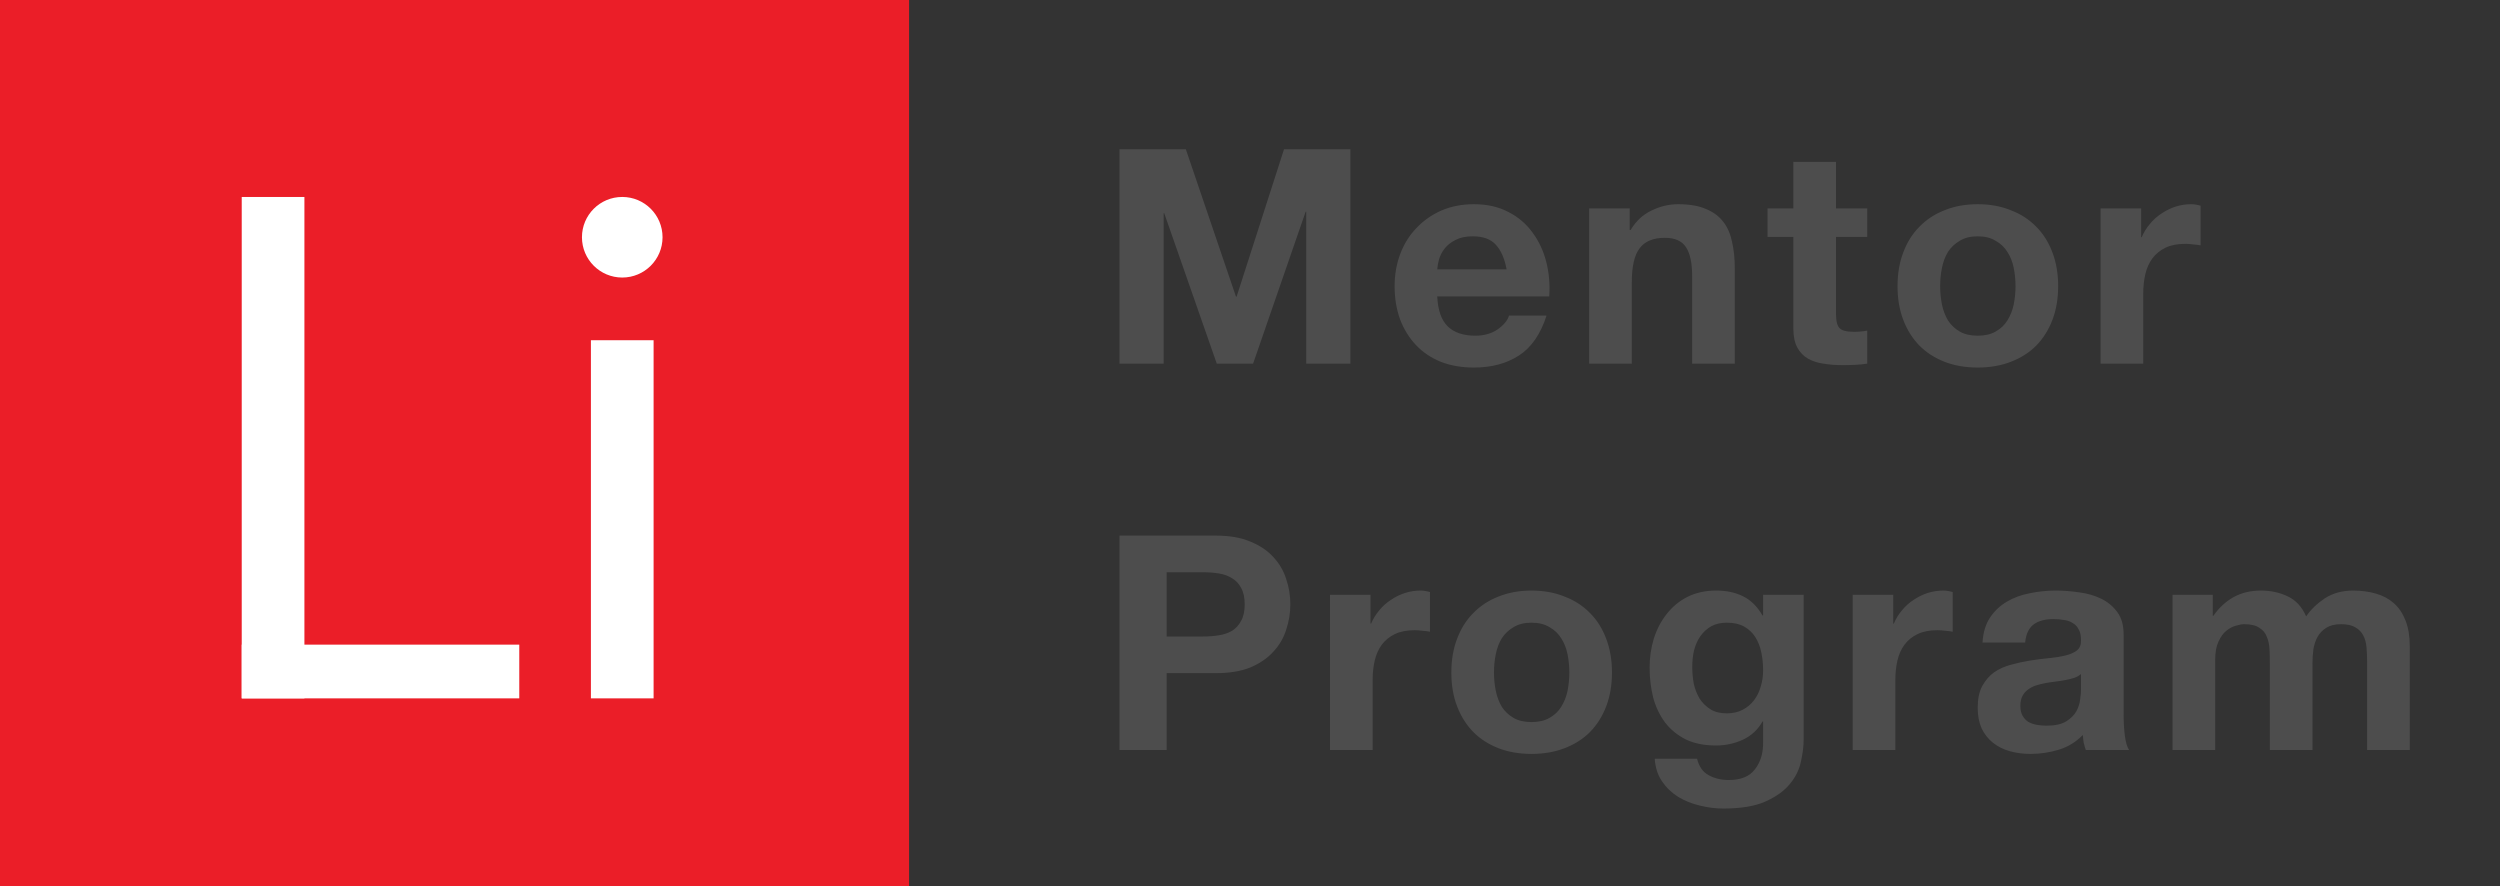 <svg width="110" height="39" viewBox="0 0 110 39" fill="none" xmlns="http://www.w3.org/2000/svg">
<rect x="0" y="0" width="110" height="39" fill="#333333" stroke="none"/>
<g clip-path="url(#clip0)">
<path d="M49.257 6.567V16H51.2V9.381H51.226L53.538 16H55.136L57.448 9.315H57.475V16H59.417V6.567H56.497L54.41 13.054H54.383L52.177 6.567H49.257ZM66.291 11.852H63.239C63.248 11.72 63.275 11.57 63.319 11.402C63.371 11.235 63.455 11.077 63.57 10.927C63.693 10.777 63.851 10.654 64.045 10.557C64.248 10.451 64.499 10.398 64.798 10.398C65.256 10.398 65.595 10.522 65.816 10.768C66.044 11.015 66.203 11.376 66.291 11.852ZM63.239 13.041H68.167C68.202 12.512 68.158 12.006 68.035 11.521C67.912 11.037 67.709 10.605 67.427 10.227C67.154 9.848 66.802 9.548 66.37 9.328C65.939 9.099 65.432 8.985 64.851 8.985C64.332 8.985 63.856 9.077 63.424 9.262C63.002 9.447 62.636 9.703 62.328 10.028C62.02 10.345 61.782 10.724 61.614 11.165C61.447 11.605 61.363 12.081 61.363 12.591C61.363 13.12 61.443 13.604 61.601 14.045C61.768 14.485 62.002 14.864 62.301 15.181C62.601 15.498 62.966 15.745 63.398 15.921C63.829 16.088 64.314 16.172 64.851 16.172C65.626 16.172 66.287 15.996 66.833 15.643C67.379 15.291 67.784 14.705 68.048 13.886H66.397C66.335 14.098 66.168 14.3 65.895 14.494C65.622 14.679 65.296 14.771 64.917 14.771C64.389 14.771 63.984 14.635 63.702 14.362C63.42 14.089 63.266 13.648 63.239 13.041ZM69.923 9.17V16H71.799V12.42C71.799 11.724 71.913 11.226 72.142 10.927C72.371 10.619 72.741 10.464 73.252 10.464C73.701 10.464 74.014 10.605 74.19 10.887C74.366 11.16 74.454 11.579 74.454 12.142V16H76.33V11.799C76.33 11.376 76.291 10.993 76.211 10.649C76.141 10.297 76.013 10.002 75.828 9.764C75.643 9.518 75.388 9.328 75.062 9.196C74.745 9.055 74.335 8.985 73.833 8.985C73.437 8.985 73.049 9.077 72.671 9.262C72.292 9.438 71.984 9.725 71.746 10.121H71.706V9.17H69.923ZM80.784 9.17V7.122H78.908V9.17H77.772V10.425H78.908V14.454C78.908 14.798 78.965 15.075 79.079 15.287C79.194 15.498 79.348 15.661 79.542 15.775C79.744 15.89 79.973 15.965 80.229 16C80.493 16.044 80.77 16.066 81.061 16.066C81.246 16.066 81.436 16.062 81.629 16.053C81.823 16.044 81.999 16.026 82.158 16V14.547C82.07 14.564 81.977 14.578 81.88 14.586C81.783 14.595 81.682 14.6 81.576 14.6C81.259 14.6 81.048 14.547 80.942 14.441C80.837 14.335 80.784 14.124 80.784 13.807V10.425H82.158V9.17H80.784ZM85.367 12.591C85.367 12.318 85.393 12.05 85.446 11.786C85.499 11.521 85.587 11.288 85.71 11.085C85.842 10.883 86.014 10.72 86.226 10.597C86.437 10.464 86.701 10.398 87.018 10.398C87.335 10.398 87.6 10.464 87.811 10.597C88.031 10.72 88.203 10.883 88.326 11.085C88.458 11.288 88.551 11.521 88.604 11.786C88.656 12.05 88.683 12.318 88.683 12.591C88.683 12.864 88.656 13.133 88.604 13.397C88.551 13.653 88.458 13.886 88.326 14.098C88.203 14.3 88.031 14.463 87.811 14.586C87.6 14.71 87.335 14.771 87.018 14.771C86.701 14.771 86.437 14.71 86.226 14.586C86.014 14.463 85.842 14.3 85.71 14.098C85.587 13.886 85.499 13.653 85.446 13.397C85.393 13.133 85.367 12.864 85.367 12.591ZM83.491 12.591C83.491 13.137 83.575 13.631 83.742 14.071C83.909 14.511 84.147 14.89 84.455 15.207C84.763 15.516 85.133 15.753 85.565 15.921C85.997 16.088 86.481 16.172 87.018 16.172C87.555 16.172 88.04 16.088 88.472 15.921C88.912 15.753 89.286 15.516 89.594 15.207C89.903 14.89 90.141 14.511 90.308 14.071C90.475 13.631 90.559 13.137 90.559 12.591C90.559 12.045 90.475 11.552 90.308 11.112C90.141 10.663 89.903 10.284 89.594 9.976C89.286 9.659 88.912 9.416 88.472 9.249C88.04 9.073 87.555 8.985 87.018 8.985C86.481 8.985 85.997 9.073 85.565 9.249C85.133 9.416 84.763 9.659 84.455 9.976C84.147 10.284 83.909 10.663 83.742 11.112C83.575 11.552 83.491 12.045 83.491 12.591ZM92.426 9.17V16H94.302V12.922C94.302 12.614 94.333 12.327 94.395 12.063C94.457 11.799 94.558 11.57 94.699 11.376C94.849 11.173 95.042 11.015 95.28 10.9C95.518 10.786 95.808 10.729 96.152 10.729C96.266 10.729 96.385 10.738 96.509 10.755C96.632 10.764 96.738 10.777 96.826 10.795V9.051C96.676 9.007 96.54 8.985 96.416 8.985C96.178 8.985 95.949 9.02 95.729 9.09C95.509 9.161 95.302 9.262 95.108 9.394C94.915 9.518 94.743 9.672 94.593 9.857C94.443 10.033 94.324 10.227 94.236 10.438H94.21V9.17H92.426Z" fill="#4D4D4D"/>
<path d="M51.332 28.006V25.179H52.943C53.181 25.179 53.41 25.197 53.63 25.232C53.85 25.267 54.044 25.337 54.212 25.443C54.379 25.54 54.511 25.681 54.608 25.866C54.714 26.051 54.767 26.293 54.767 26.593C54.767 26.892 54.714 27.134 54.608 27.319C54.511 27.504 54.379 27.649 54.212 27.755C54.044 27.852 53.85 27.918 53.63 27.953C53.41 27.988 53.181 28.006 52.943 28.006H51.332ZM49.257 23.567V33H51.332V29.618H53.511C54.102 29.618 54.604 29.534 55.017 29.367C55.431 29.191 55.766 28.962 56.022 28.68C56.286 28.398 56.475 28.077 56.59 27.715C56.713 27.346 56.775 26.971 56.775 26.593C56.775 26.205 56.713 25.831 56.59 25.47C56.475 25.108 56.286 24.787 56.022 24.505C55.766 24.223 55.431 23.999 55.017 23.831C54.604 23.655 54.102 23.567 53.511 23.567H49.257ZM58.52 26.17V33H60.396V29.922C60.396 29.613 60.427 29.327 60.488 29.063C60.55 28.799 60.651 28.57 60.792 28.376C60.942 28.173 61.136 28.015 61.373 27.9C61.611 27.786 61.902 27.729 62.245 27.729C62.36 27.729 62.479 27.738 62.602 27.755C62.725 27.764 62.831 27.777 62.919 27.795V26.051C62.769 26.007 62.633 25.985 62.51 25.985C62.272 25.985 62.043 26.02 61.823 26.09C61.602 26.161 61.395 26.262 61.202 26.394C61.008 26.518 60.836 26.672 60.686 26.857C60.537 27.033 60.418 27.227 60.33 27.438H60.303V26.17H58.52ZM65.735 29.591C65.735 29.318 65.761 29.05 65.814 28.786C65.867 28.521 65.955 28.288 66.078 28.085C66.21 27.883 66.382 27.72 66.594 27.596C66.805 27.464 67.069 27.398 67.386 27.398C67.703 27.398 67.968 27.464 68.179 27.596C68.399 27.72 68.571 27.883 68.694 28.085C68.826 28.288 68.919 28.521 68.972 28.786C69.024 29.05 69.051 29.318 69.051 29.591C69.051 29.864 69.024 30.133 68.972 30.397C68.919 30.653 68.826 30.886 68.694 31.098C68.571 31.3 68.399 31.463 68.179 31.586C67.968 31.71 67.703 31.771 67.386 31.771C67.069 31.771 66.805 31.71 66.594 31.586C66.382 31.463 66.21 31.3 66.078 31.098C65.955 30.886 65.867 30.653 65.814 30.397C65.761 30.133 65.735 29.864 65.735 29.591ZM63.859 29.591C63.859 30.137 63.942 30.631 64.11 31.071C64.277 31.512 64.515 31.89 64.823 32.207C65.132 32.516 65.501 32.753 65.933 32.921C66.365 33.088 66.849 33.172 67.386 33.172C67.924 33.172 68.408 33.088 68.84 32.921C69.28 32.753 69.654 32.516 69.962 32.207C70.271 31.89 70.508 31.512 70.676 31.071C70.843 30.631 70.927 30.137 70.927 29.591C70.927 29.045 70.843 28.552 70.676 28.112C70.508 27.663 70.271 27.284 69.962 26.976C69.654 26.659 69.28 26.416 68.84 26.249C68.408 26.073 67.924 25.985 67.386 25.985C66.849 25.985 66.365 26.073 65.933 26.249C65.501 26.416 65.132 26.659 64.823 26.976C64.515 27.284 64.277 27.663 64.11 28.112C63.942 28.552 63.859 29.045 63.859 29.591ZM75.978 31.388C75.688 31.388 75.445 31.327 75.252 31.203C75.058 31.08 74.899 30.921 74.776 30.728C74.662 30.534 74.578 30.318 74.525 30.08C74.481 29.834 74.459 29.587 74.459 29.34C74.459 29.085 74.485 28.843 74.538 28.614C74.6 28.376 74.692 28.169 74.816 27.993C74.948 27.808 75.106 27.663 75.291 27.557C75.485 27.451 75.714 27.398 75.978 27.398C76.287 27.398 76.542 27.456 76.745 27.57C76.947 27.685 77.11 27.839 77.233 28.032C77.357 28.226 77.445 28.451 77.498 28.706C77.55 28.953 77.577 29.217 77.577 29.499C77.577 29.746 77.542 29.983 77.471 30.212C77.409 30.433 77.313 30.631 77.18 30.807C77.048 30.983 76.881 31.124 76.678 31.23C76.476 31.335 76.243 31.388 75.978 31.388ZM79.36 32.564V26.17H77.577V27.081H77.55C77.322 26.685 77.035 26.403 76.692 26.236C76.357 26.068 75.965 25.985 75.516 25.985C75.04 25.985 74.618 26.077 74.248 26.262C73.886 26.447 73.583 26.698 73.336 27.015C73.089 27.323 72.9 27.685 72.768 28.099C72.645 28.504 72.583 28.927 72.583 29.367C72.583 29.834 72.636 30.279 72.742 30.701C72.856 31.115 73.032 31.481 73.27 31.798C73.508 32.106 73.812 32.353 74.182 32.538C74.552 32.714 74.992 32.802 75.503 32.802C75.917 32.802 76.309 32.718 76.678 32.551C77.057 32.375 77.348 32.106 77.55 31.745H77.577V32.643C77.586 33.128 77.467 33.529 77.22 33.846C76.982 34.163 76.599 34.321 76.071 34.321C75.736 34.321 75.441 34.251 75.186 34.11C74.93 33.978 74.758 33.735 74.67 33.383H72.808C72.834 33.771 72.94 34.101 73.125 34.374C73.318 34.656 73.556 34.885 73.838 35.061C74.129 35.237 74.446 35.365 74.789 35.444C75.142 35.532 75.485 35.576 75.82 35.576C76.604 35.576 77.229 35.471 77.696 35.259C78.163 35.048 78.519 34.788 78.766 34.48C79.013 34.18 79.171 33.854 79.242 33.502C79.321 33.15 79.36 32.837 79.36 32.564ZM81.519 26.17V33H83.395V29.922C83.395 29.613 83.425 29.327 83.487 29.063C83.549 28.799 83.65 28.57 83.791 28.376C83.941 28.173 84.134 28.015 84.372 27.9C84.61 27.786 84.901 27.729 85.244 27.729C85.359 27.729 85.478 27.738 85.601 27.755C85.724 27.764 85.83 27.777 85.918 27.795V26.051C85.768 26.007 85.632 25.985 85.508 25.985C85.271 25.985 85.042 26.02 84.821 26.09C84.601 26.161 84.394 26.262 84.201 26.394C84.007 26.518 83.835 26.672 83.685 26.857C83.535 27.033 83.417 27.227 83.329 27.438H83.302V26.17H81.519ZM87.231 28.27C87.257 27.83 87.367 27.464 87.561 27.174C87.755 26.883 88.002 26.65 88.301 26.474C88.6 26.297 88.935 26.174 89.305 26.104C89.684 26.024 90.063 25.985 90.441 25.985C90.785 25.985 91.133 26.011 91.485 26.064C91.837 26.108 92.159 26.201 92.449 26.341C92.74 26.482 92.978 26.681 93.163 26.936C93.348 27.183 93.44 27.513 93.44 27.927V31.481C93.44 31.789 93.458 32.084 93.493 32.366C93.528 32.648 93.59 32.859 93.678 33H91.776C91.74 32.894 91.71 32.789 91.683 32.683C91.665 32.568 91.652 32.454 91.644 32.339C91.344 32.648 90.992 32.864 90.587 32.987C90.181 33.11 89.767 33.172 89.345 33.172C89.019 33.172 88.715 33.132 88.433 33.053C88.151 32.974 87.905 32.85 87.693 32.683C87.482 32.516 87.315 32.304 87.191 32.049C87.077 31.793 87.019 31.489 87.019 31.137C87.019 30.75 87.086 30.433 87.218 30.186C87.359 29.931 87.535 29.728 87.746 29.578C87.966 29.428 88.213 29.318 88.486 29.248C88.768 29.169 89.05 29.107 89.332 29.063C89.613 29.019 89.891 28.984 90.164 28.957C90.437 28.931 90.679 28.891 90.891 28.838C91.102 28.786 91.269 28.711 91.392 28.614C91.516 28.508 91.573 28.358 91.564 28.165C91.564 27.962 91.529 27.803 91.459 27.689C91.397 27.566 91.309 27.473 91.194 27.412C91.089 27.341 90.961 27.297 90.811 27.279C90.67 27.253 90.516 27.24 90.349 27.24C89.979 27.24 89.688 27.319 89.477 27.478C89.266 27.636 89.142 27.9 89.107 28.27H87.231ZM91.564 29.657C91.485 29.728 91.384 29.785 91.26 29.829C91.146 29.864 91.018 29.895 90.877 29.922C90.745 29.948 90.604 29.97 90.454 29.988C90.305 30.005 90.155 30.027 90.005 30.054C89.864 30.08 89.724 30.116 89.582 30.16C89.45 30.204 89.332 30.265 89.226 30.345C89.129 30.415 89.05 30.508 88.988 30.622C88.926 30.736 88.896 30.882 88.896 31.058C88.896 31.225 88.926 31.366 88.988 31.481C89.05 31.595 89.133 31.688 89.239 31.758C89.345 31.82 89.468 31.864 89.609 31.89C89.75 31.917 89.895 31.93 90.045 31.93C90.415 31.93 90.701 31.868 90.904 31.745C91.106 31.622 91.256 31.476 91.353 31.309C91.45 31.133 91.507 30.957 91.525 30.78C91.551 30.604 91.564 30.463 91.564 30.358V29.657ZM95.592 26.17V33H97.468V29.037C97.468 28.702 97.517 28.433 97.614 28.231C97.71 28.019 97.825 27.861 97.957 27.755C98.098 27.641 98.239 27.566 98.38 27.53C98.529 27.486 98.648 27.464 98.736 27.464C99.036 27.464 99.26 27.517 99.41 27.623C99.569 27.72 99.679 27.852 99.74 28.019C99.811 28.187 99.851 28.372 99.859 28.574C99.868 28.768 99.873 28.966 99.873 29.169V33H101.749V29.195C101.749 28.984 101.762 28.777 101.788 28.574C101.824 28.363 101.885 28.178 101.973 28.019C102.07 27.852 102.198 27.72 102.356 27.623C102.524 27.517 102.739 27.464 103.004 27.464C103.268 27.464 103.475 27.509 103.625 27.596C103.783 27.685 103.902 27.803 103.981 27.953C104.061 28.103 104.109 28.279 104.127 28.482C104.144 28.684 104.153 28.9 104.153 29.129V33H106.029V28.429C106.029 27.988 105.967 27.614 105.844 27.306C105.721 26.989 105.549 26.733 105.329 26.54C105.109 26.346 104.845 26.205 104.536 26.117C104.228 26.029 103.893 25.985 103.532 25.985C103.057 25.985 102.643 26.099 102.29 26.328C101.947 26.557 101.674 26.822 101.471 27.121C101.286 26.698 101.013 26.403 100.652 26.236C100.3 26.068 99.908 25.985 99.476 25.985C99.027 25.985 98.626 26.082 98.274 26.275C97.93 26.469 97.635 26.742 97.389 27.095H97.362V26.17H95.592Z" fill="#4D4D4D"/>
<rect width="40" height="40" fill="#EB1E28"/>
<rect x="10.636" y="8.667" width="2.758" height="22.061" fill="white"/>
<rect x="26" y="14.97" width="2.758" height="15.758" fill="white"/>
<rect x="10.636" y="28.364" width="12.212" height="2.364" fill="white"/>
<circle cx="27.379" cy="10.439" r="1.773" fill="white"/>
</g>
<defs>
<clipPath id="clip0">
<rect width="110" height="39" fill="white"/>
</clipPath>
</defs>
</svg>
